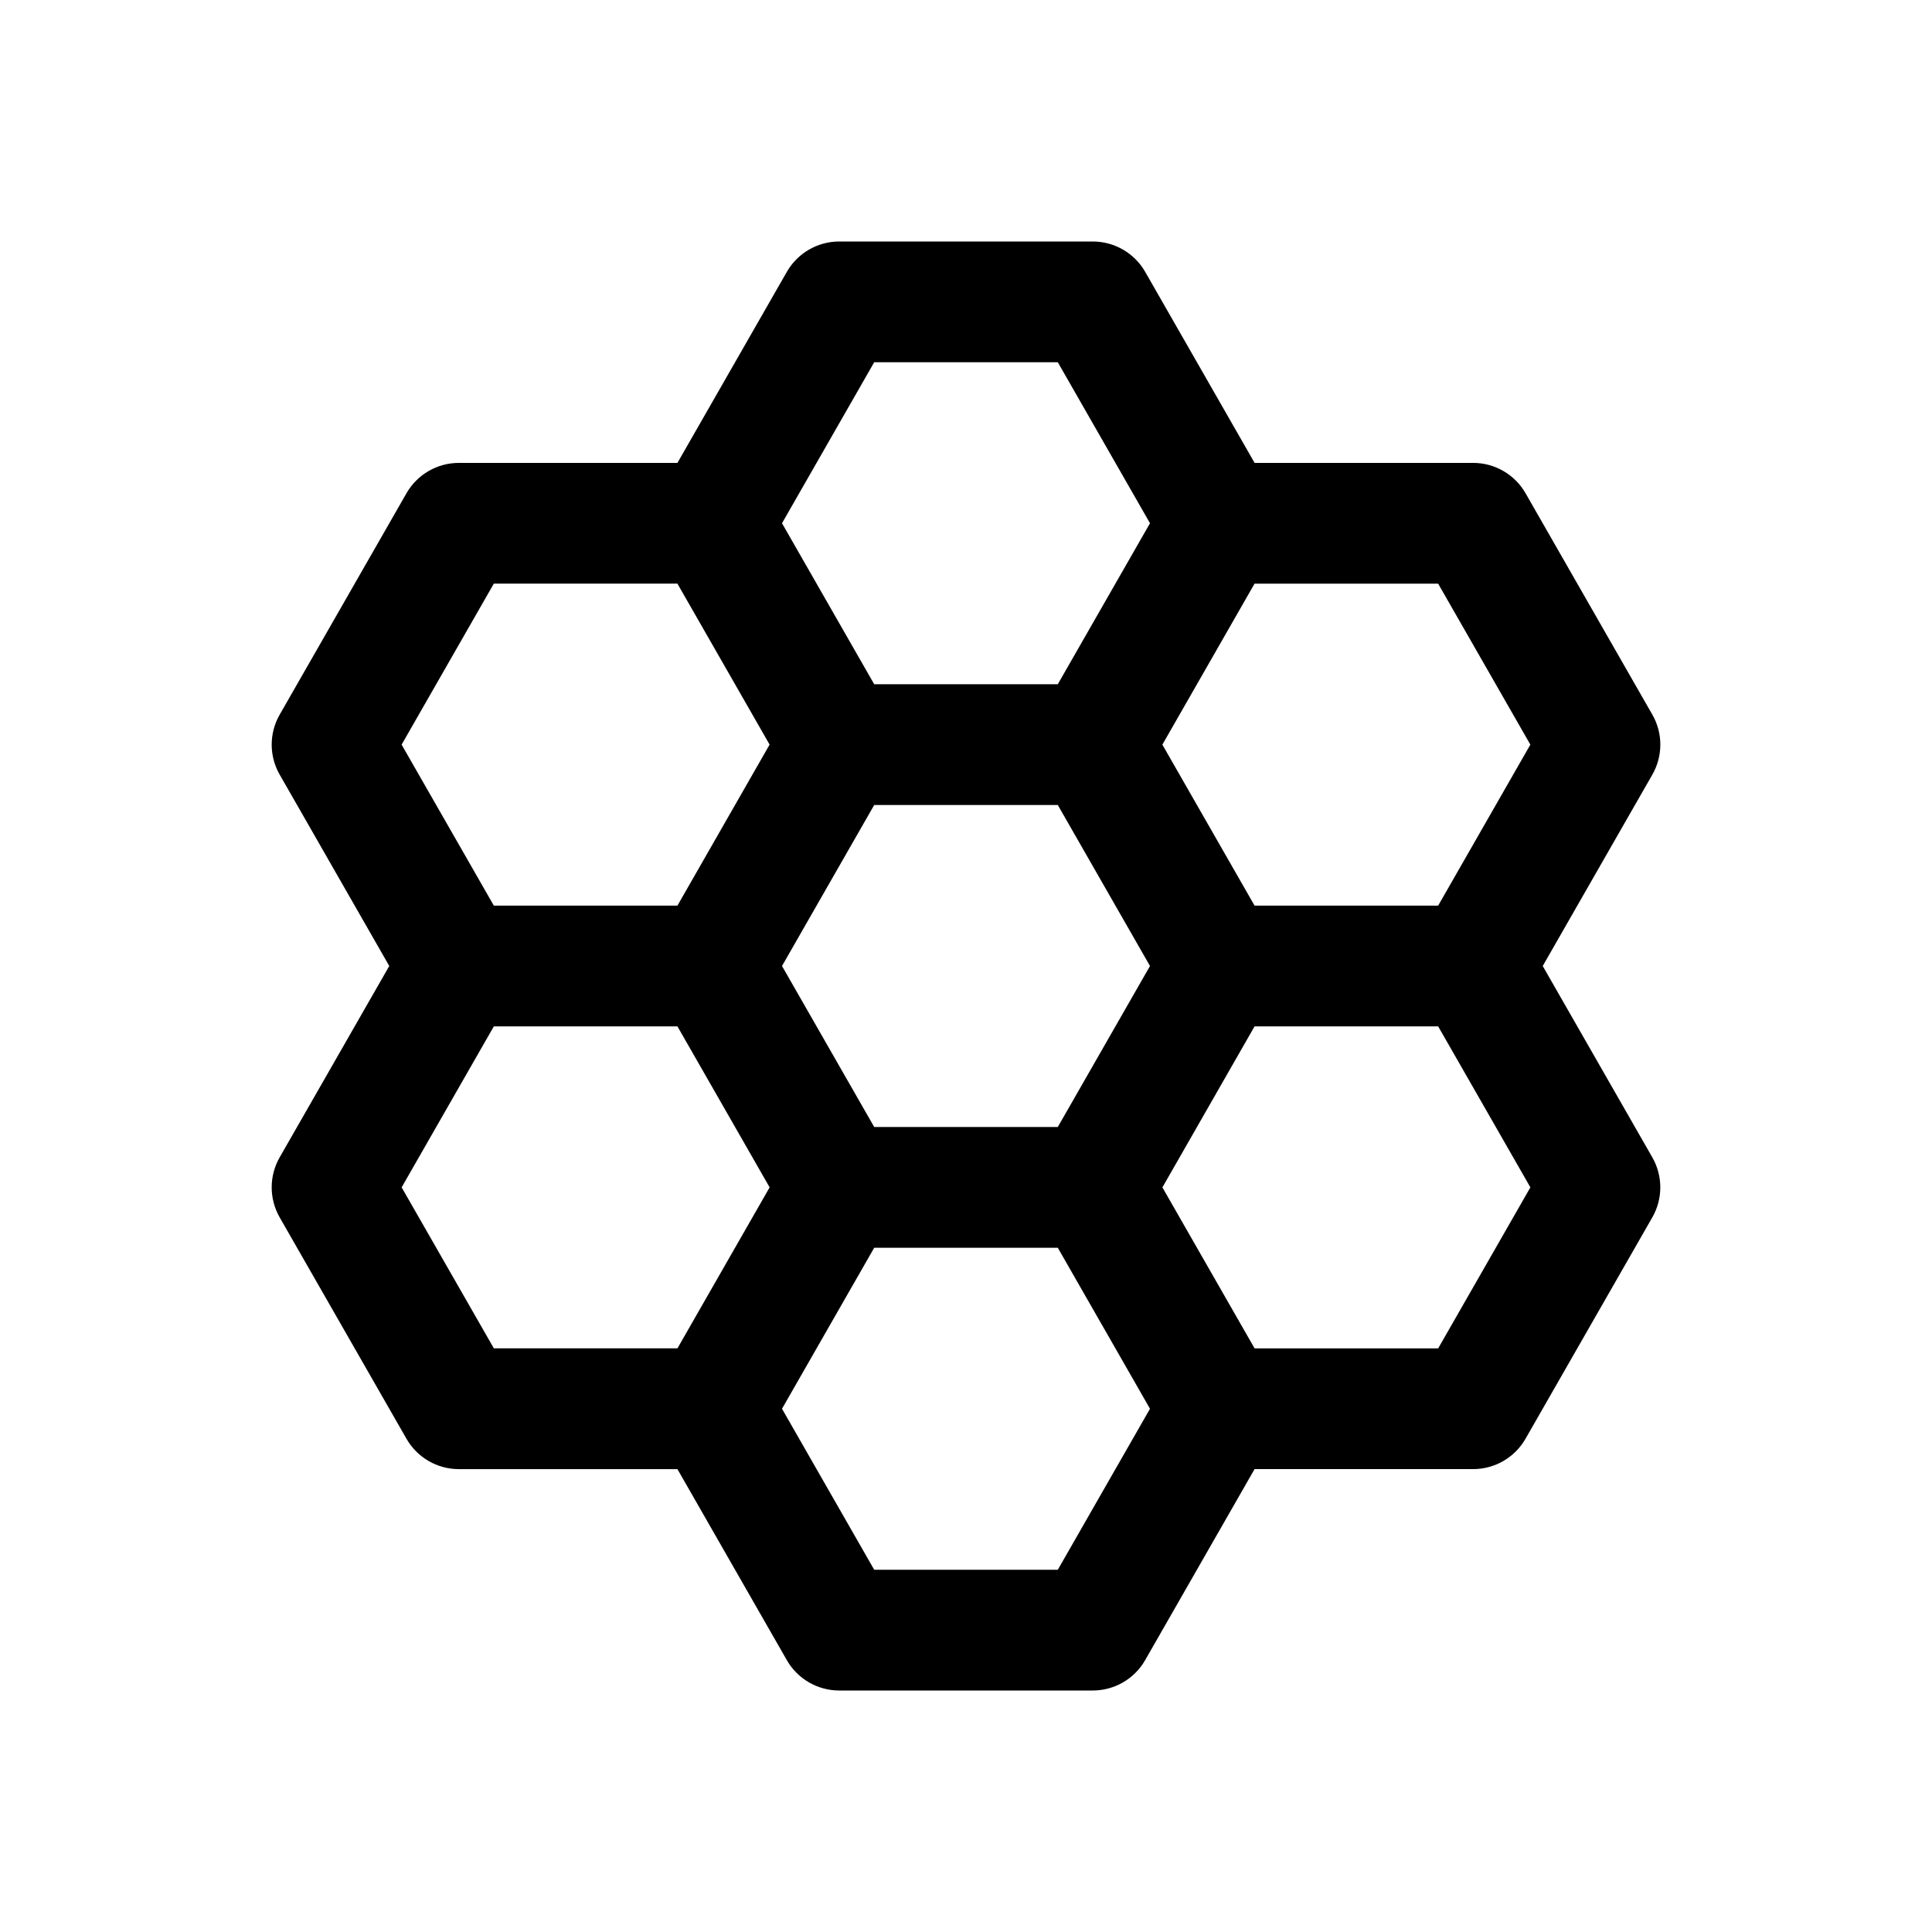 <svg id="Layer" enable-background="new 0 0 64 64" height="512" viewBox="0 0 64 64" width="512" xmlns="http://www.w3.org/2000/svg"><path d="m9.265 40.328 4.2 7.333c.356.622 1.019 1.006 1.735 1.006h7.241l3.624 6.328c.355.621 1.018 1.005 1.735 1.005h8.4c.717 0 1.379-.384 1.735-1.006l3.624-6.328h7.241c.717 0 1.379-.384 1.735-1.006l4.2-7.333c.353-.616.353-1.373 0-1.988l-3.63-6.339 3.631-6.339c.353-.616.353-1.373 0-1.988l-4.2-7.333c-.356-.622-1.019-1.006-1.735-1.006h-7.241l-3.624-6.328c-.356-.622-1.019-1.006-1.736-1.006h-8.4c-.717 0-1.379.384-1.735 1.006l-3.624 6.328h-7.241c-.717 0-1.379.384-1.735 1.006l-4.2 7.333c-.353.616-.353 1.373 0 1.988l3.63 6.339-3.631 6.339c-.352.616-.352 1.373.001 1.989zm4.04-.995 3.054-5.333h6.082l3.054 5.333-3.054 5.333h-6.081zm15.654-12.666h6.082l3.054 5.333-3.054 5.333h-6.082l-3.054-5.333zm6.082 25.333h-6.082l-3.054-5.333 3.054-5.333h6.082l3.054 5.333zm12.6-7.333h-6.081l-3.054-5.333 3.053-5.334h6.082l3.055 5.333zm3.054-20-3.054 5.333h-6.082l-3.054-5.333 3.054-5.333h6.081zm-21.736-12.667h6.082l3.054 5.333-3.054 5.333h-6.082l-3.054-5.333zm-12.6 7.333h6.081l3.054 5.333-3.053 5.334h-6.082l-3.055-5.333z"/></svg>